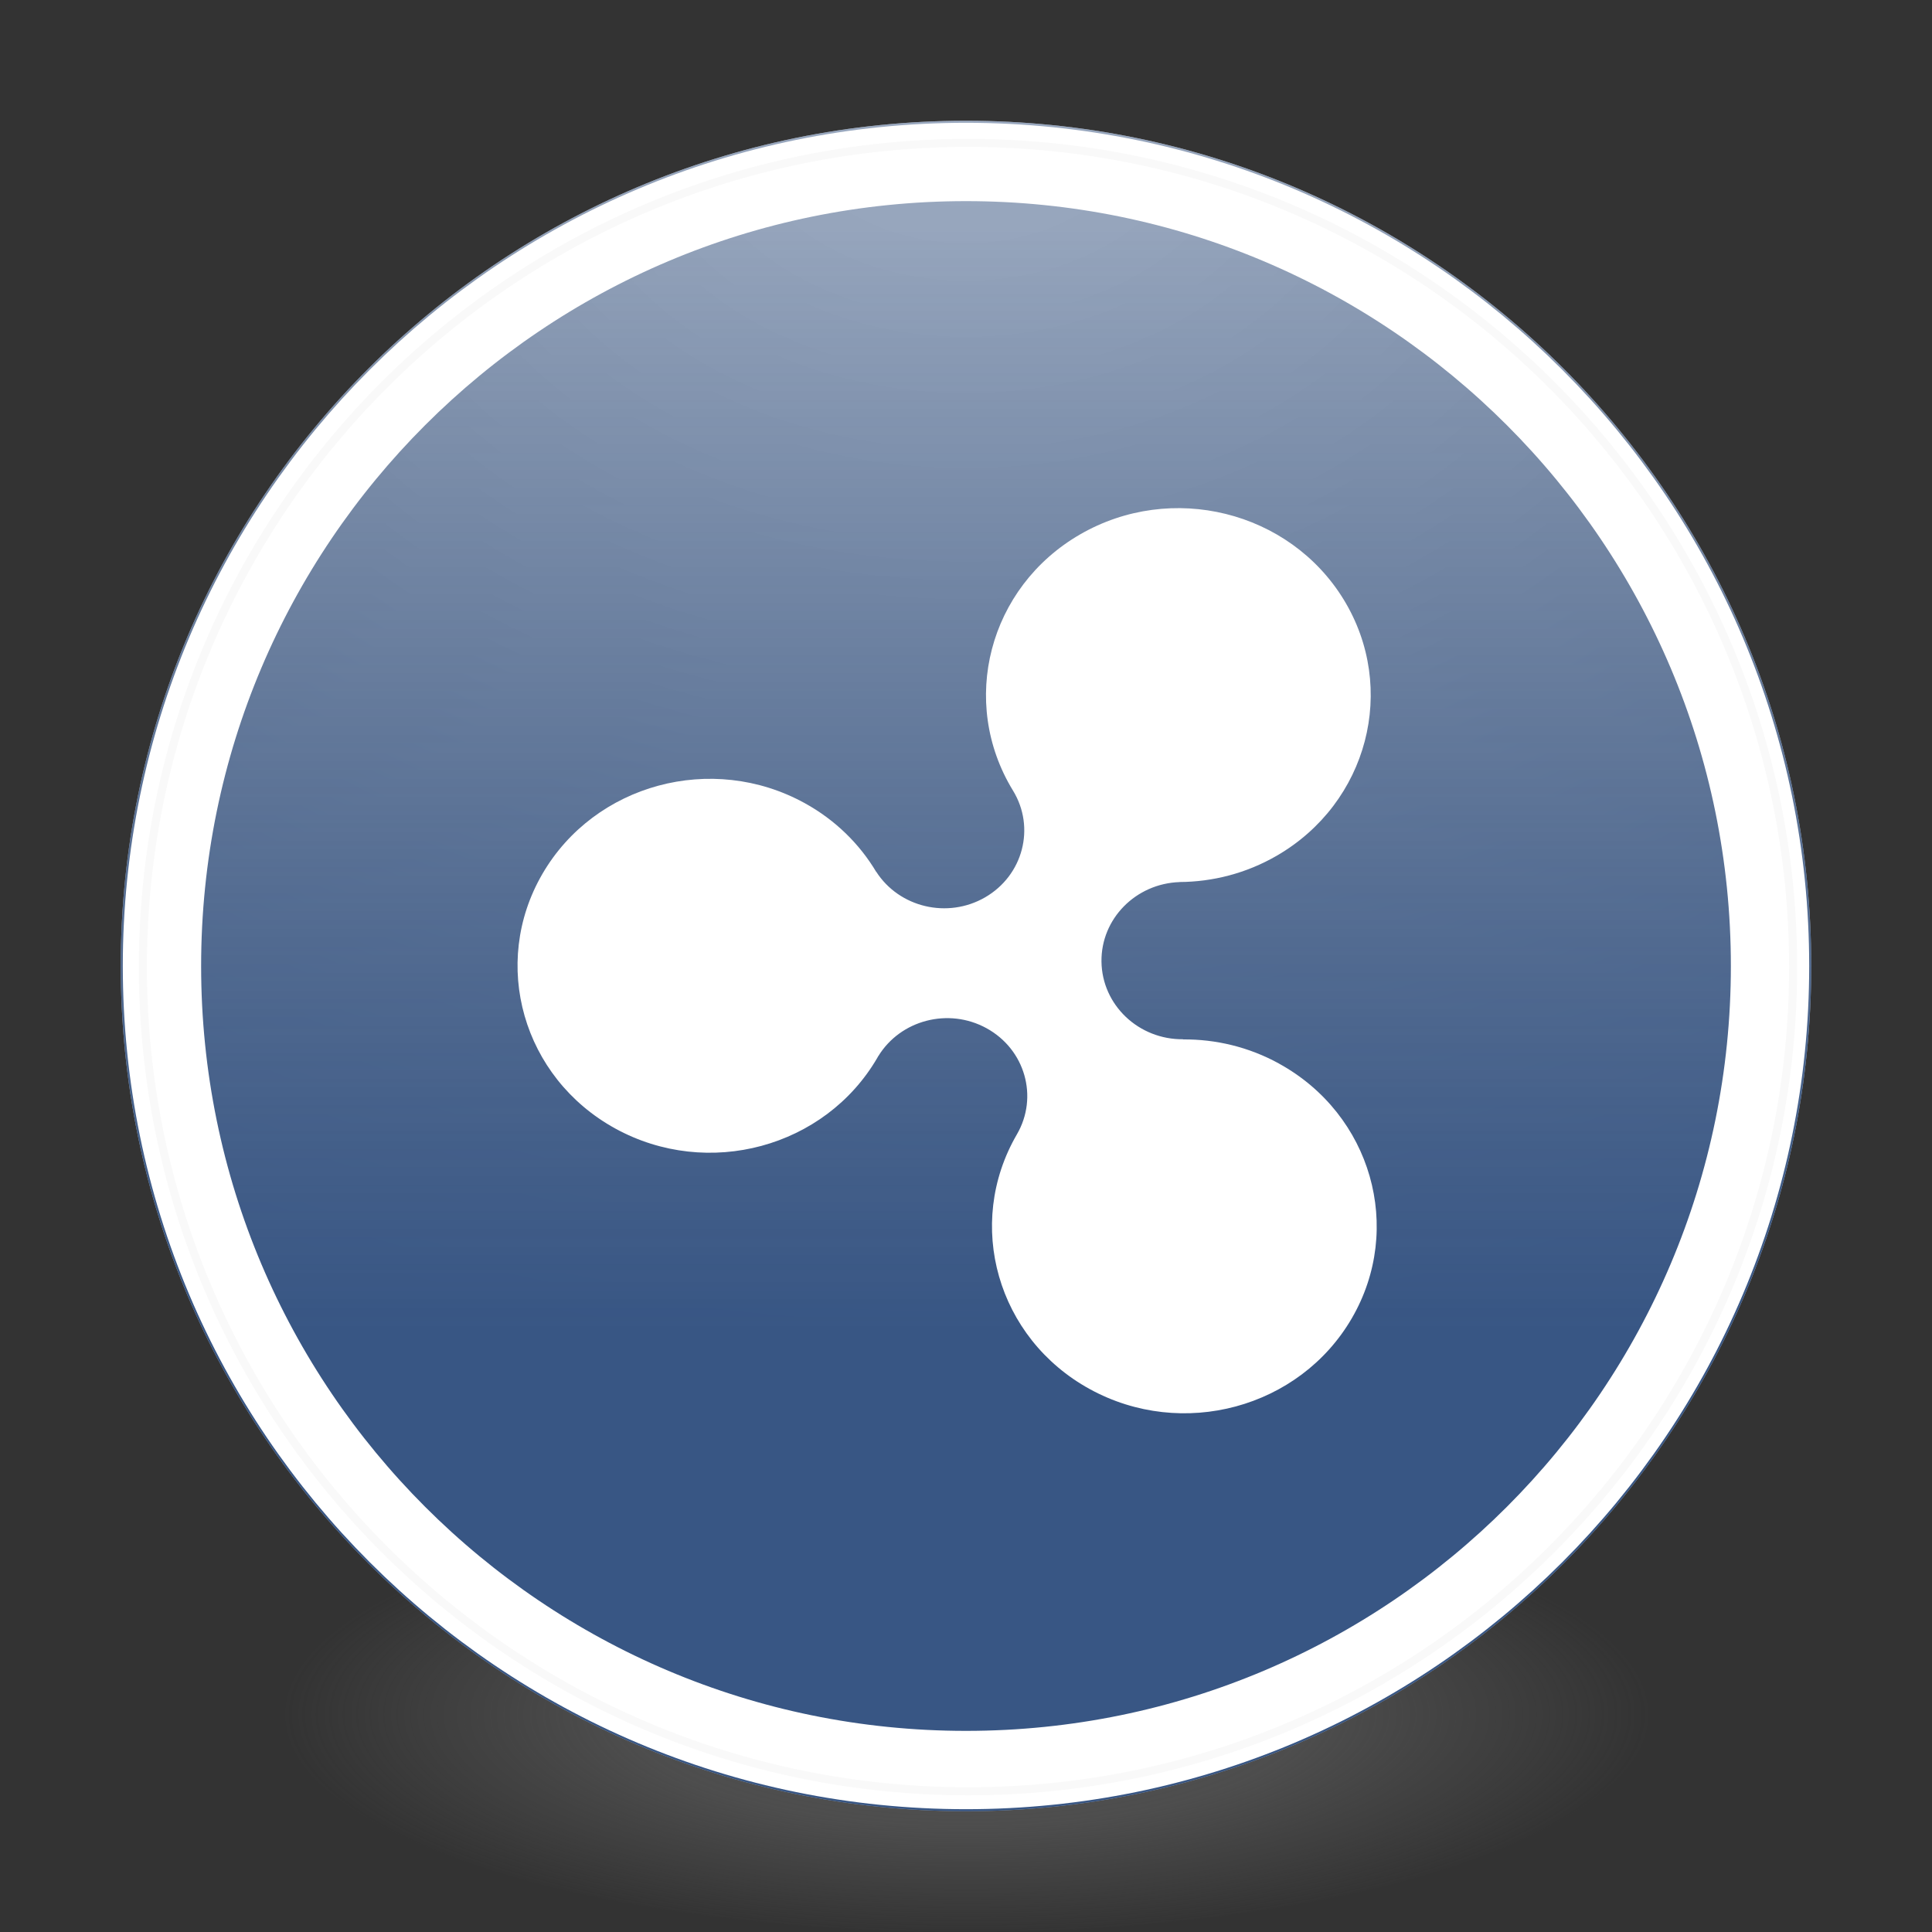 <?xml version="1.0" encoding="UTF-8" standalone="no"?>
<!-- Created with Inkscape (http://www.inkscape.org/) -->

<svg
   xmlns:dc="http://purl.org/dc/elements/1.1/"
   xmlns:cc="http://creativecommons.org/ns#"
   xmlns:rdf="http://www.w3.org/1999/02/22-rdf-syntax-ns#"
   xmlns:svg="http://www.w3.org/2000/svg"
   xmlns="http://www.w3.org/2000/svg"
   xmlns:xlink="http://www.w3.org/1999/xlink"
   xmlns:sodipodi="http://sodipodi.sourceforge.net/DTD/sodipodi-0.dtd"
   xmlns:inkscape="http://www.inkscape.org/namespaces/inkscape"
   id="svg4061"
   height="48"
   width="48"
   version="1.1"
   inkscape:version="0.92.2 (unknown)"
   sodipodi:docname="LedgerWalletRipple.svg">
  <rect width="100%" height="100%" fill="#333333" stroke="none"/>
  <sodipodi:namedview
     pagecolor="#ffffff"
     bordercolor="#666666"
     borderopacity="1"
     objecttolerance="10"
     gridtolerance="10"
     guidetolerance="10"
     inkscape:pageopacity="0"
     inkscape:pageshadow="2"
     inkscape:window-width="1378"
     inkscape:window-height="894"
     id="namedview40"
     showgrid="false"
     inkscape:zoom="9.8333333"
     inkscape:cx="28.661017"
     inkscape:cy="12.757949"
     inkscape:window-x="447"
     inkscape:window-y="197"
     inkscape:window-maximized="0"
     inkscape:current-layer="g4206"
     showguides="false" />
  <defs
     id="defs4063">
    <linearGradient
       inkscape:collect="always"
       id="linearGradient4478">
      <stop
         style="stop-color:#385684;stop-opacity:1;"
         offset="0"
         id="stop4474" />
      <stop
         style="stop-color:#385684;stop-opacity:0.51"
         offset="1"
         id="stop4476" />
    </linearGradient>
    <linearGradient
       inkscape:collect="always"
       id="linearGradient3361">
      <stop
         style="stop-color:#0068e0;stop-opacity:1;"
         offset="0"
         id="stop3363" />
      <stop
         style="stop-color:#00acf4;stop-opacity:1"
         offset="1"
         id="stop3365" />
    </linearGradient>
    <linearGradient
       id="linearGradient3026"
       y2="39.301"
       gradientUnits="userSpaceOnUse"
       x2="72.084"
       gradientTransform="matrix(1.617,0,0,1.615,-92.658,-20.982)"
       y1="16.564"
       x1="72.084"
       xlink:href="#linearGradient3361">
      <stop
         id="stop4808-4"
         stop-color="#fff"
         offset="0"
         style="stop-color:#ffffff;stop-opacity:0.935" />
      <stop
         id="stop4810-0"
         stop-color="#fff"
         stop-opacity=".235"
         offset=".424" />
      <stop
         id="stop4812-8"
         stop-color="#fff"
         stop-opacity=".157"
         offset="0.424" />
      <stop
         id="stop4814-0"
         stop-color="#fff"
         stop-opacity=".392"
         offset="1" />
    </linearGradient>
    <radialGradient
       id="radialGradient3029"
       fx="4.459"
       fy="8.509"
       gradientUnits="userSpaceOnUse"
       cy="8.626"
       cx="15.026"
       gradientTransform="matrix(-3.4973e-8 1.885 -1.776 -5.4723e-8 39.14 -7.993)"
       r="20">
      <stop
         id="stop4170"
         stop-color="#c24251"
         offset="0" />
      <stop
         id="stop4172"
         stop-color="#c24251"
         offset=".262" />
      <stop
         id="stop4174"
         stop-color="#a63643"
         offset=".661" />
      <stop
         id="stop4176"
         stop-color="#a63643"
         offset="1" />
    </radialGradient>
    <radialGradient
       id="radialGradient3032"
       gradientUnits="userSpaceOnUse"
       cy="3.99"
       cx="23.896"
       gradientTransform="matrix(0,2.959,-3.906,0,39.584,-68.144)"
       r="20.397">
      <stop
         id="stop3244-9-33-7-0-9"
         stop-color="#fff"
         offset="0" />
      <stop
         id="stop3246-3-5-0-8-5"
         stop-color="#ddd"
         offset=".262" />
      <stop
         id="stop3248-1-7-8-8-1"
         stop-color="#abacae"
         offset=".661" />
      <stop
         id="stop3250-9-3-0-5-1"
         stop-color="#89898b"
         offset="1" />
    </radialGradient>
    <radialGradient
       id="radialGradient3035"
       gradientUnits="userSpaceOnUse"
       cy="186.17"
       cx="99.157"
       gradientTransform="matrix(0.271,0,0,0.088,-2.855,26.212)"
       r="62.769">
      <stop
         id="stop3822-2-6-3"
         stop-color="#3d3d3d"
         offset="0" />
      <stop
         id="stop3864-8-7-7"
         stop-color="#686868"
         stop-opacity=".498"
         offset=".5" />
      <stop
         id="stop3824-1-2-5"
         stop-color="#686868"
         stop-opacity="0"
         offset="1" />
    </radialGradient>
    <linearGradient
       id="linearGradient4433"
       y2="25.611"
       gradientUnits="userSpaceOnUse"
       x2="23.078"
       gradientTransform="matrix(1 0 0 1.052 0 -.905)"
       y1="13.035"
       x1="22.759">
      <stop
         id="stop6305-1-0-2"
         stop-color="#fff"
         offset="0" />
      <stop
         id="stop6307-5-0-6"
         stop-color="#fff"
         stop-opacity="0"
         offset="1" />
    </linearGradient>
    <linearGradient
       id="linearGradient4829">
      <stop
         style="stop-color:#f4fbfc;stop-opacity:1;"
         offset="0"
         id="stop4831" />
      <stop
         style="stop-color:#d6d6d6;stop-opacity:1;"
         offset="1"
         id="stop4833" />
    </linearGradient>
    <linearGradient
       inkscape:collect="always"
       xlink:href="#linearGradient4478"
       id="linearGradient4480"
       x1="23.797"
       y1="32.847"
       x2="23.797"
       y2="6.102"
       gradientUnits="userSpaceOnUse"
       gradientTransform="matrix(1.024,0,0,1.024,-0.585,-0.585)" />
  </defs>
  <g
     id="g4206">
    <path
       id="path3818-0-5"
       d="m 41.001,42.507 a 17,5.494 0 0 1 -34.001,0 17,5.494 0 1 1 34.001,0 z"
       inkscape:connector-curvature="0"
       style="fill:url(#radialGradient3035);stroke-width:0.999" />
    <path
       id="path2555-7-2"
       style="color:#000000;fill:url(#radialGradient3032);stroke-width:1.024"
       d="m 24,3 c -11.587,0 -21,9.413 -21,21 C 3,35.587 12.413,45 24,45 35.587,45 45,35.587 45,24 45,12.413 35.587,3 24,3 Z"
       inkscape:connector-curvature="0" />
    <path
       id="path2555-7-65"
       style="color:#000000;fill:url(#linearGradient4480);fill-opacity:1;stroke:#d4ffff;stroke-width:0;stroke-miterlimit:4;stroke-dasharray:none;stroke-opacity:0"
       d="m 24,3 c -11.587,0 -21,9.413 -21,21 C 3,35.587 12.413,45 24,45 35.587,45 45,35.587 45,24 45,12.413 35.587,3 24,3 Z"
       inkscape:connector-curvature="0" />
    <path
       id="path4176"
       style="color:#000000;opacity:1;fill:none;stroke:#ffffff;stroke-width:1.946;stroke-linecap:round;stroke-linejoin:round;stroke-miterlimit:4;stroke-dasharray:none;stroke-opacity:1"
       d="m 43.976,24 c 0,11.033 -8.943,19.976 -19.976,19.976 -11.033,0 -19.976,-8.943 -19.976,-19.976 C 4.024,12.967 12.967,4.024 24,4.024 c 11.033,0 19.976,8.943 19.976,19.976 z"
       inkscape:connector-curvature="0" />
    <path
       id="path2555-7-1-7"
       style="color:#000000;opacity:1;fill:none;fill-opacity:1;stroke:#f9f9f9;stroke-width:0.2;stroke-linecap:round;stroke-linejoin:round;stroke-miterlimit:4;stroke-dasharray:none;stroke-opacity:1"
       d="m 24.05,3.55 c -11.311,0 -20.5,9.178 -20.5,20.477 0,11.298 9.189,20.477 20.5,20.477 11.311,0 20.5,-9.178 20.5,-20.477 0,-11.298 -9.189,-20.477 -20.5,-20.477 z"
       inkscape:connector-curvature="0" />
    <g
       id="g4317"
       transform="matrix(1,0,0,0.999,-0.952,0.049)"
       style="fill:none;stroke:#000000;stroke-linecap:round;stroke-linejoin:round" />
    <path
       style="fill:#ffffff;stroke-width:0.1"
       d="M 31.777,26.424 C 31.022,26.009 30.2,25.818 29.392,25.824 l 0.007,-0.004 c -1.11,0.013 -2.02,-0.851 -2.033,-1.93 -0.013,-1.064 0.852,-1.938 1.94,-1.975 v -4.98e-4 l -0.002,-9.96e-4 c 0.823,-0.004 1.656,-0.214 2.414,-0.652 2.269,-1.311 3.014,-4.161 1.666,-6.365 -1.349,-2.205 -4.281,-2.93 -6.55,-1.619 -2.269,1.311 -3.014,4.161 -1.666,6.365 0.562,0.919 0.251,2.106 -0.694,2.652 -0.932,0.538 -2.132,0.252 -2.704,-0.636 l -4.98e-4,1.99e-4 v 0.003 C 21.357,20.971 20.757,20.373 19.988,19.951 17.691,18.689 14.775,19.477 13.477,21.71 c -1.298,2.233 -0.488,5.066 1.81,6.328 2.298,1.262 5.213,0.474 6.511,-1.759 0.008,-0.013 0.015,-0.027 0.022,-0.041 v 0.003 l 4.98e-4,1.99e-4 c 0.551,-0.901 1.746,-1.214 2.69,-0.695 0.958,0.526 1.295,1.706 0.754,2.637 -1.298,2.233 -0.488,5.067 1.81,6.328 2.298,1.262 5.213,0.474 6.511,-1.759 1.298,-2.233 0.488,-5.066 -1.81,-6.328 z"
       id="XRP"
       inkscape:connector-curvature="0" />
  </g>
</svg>
